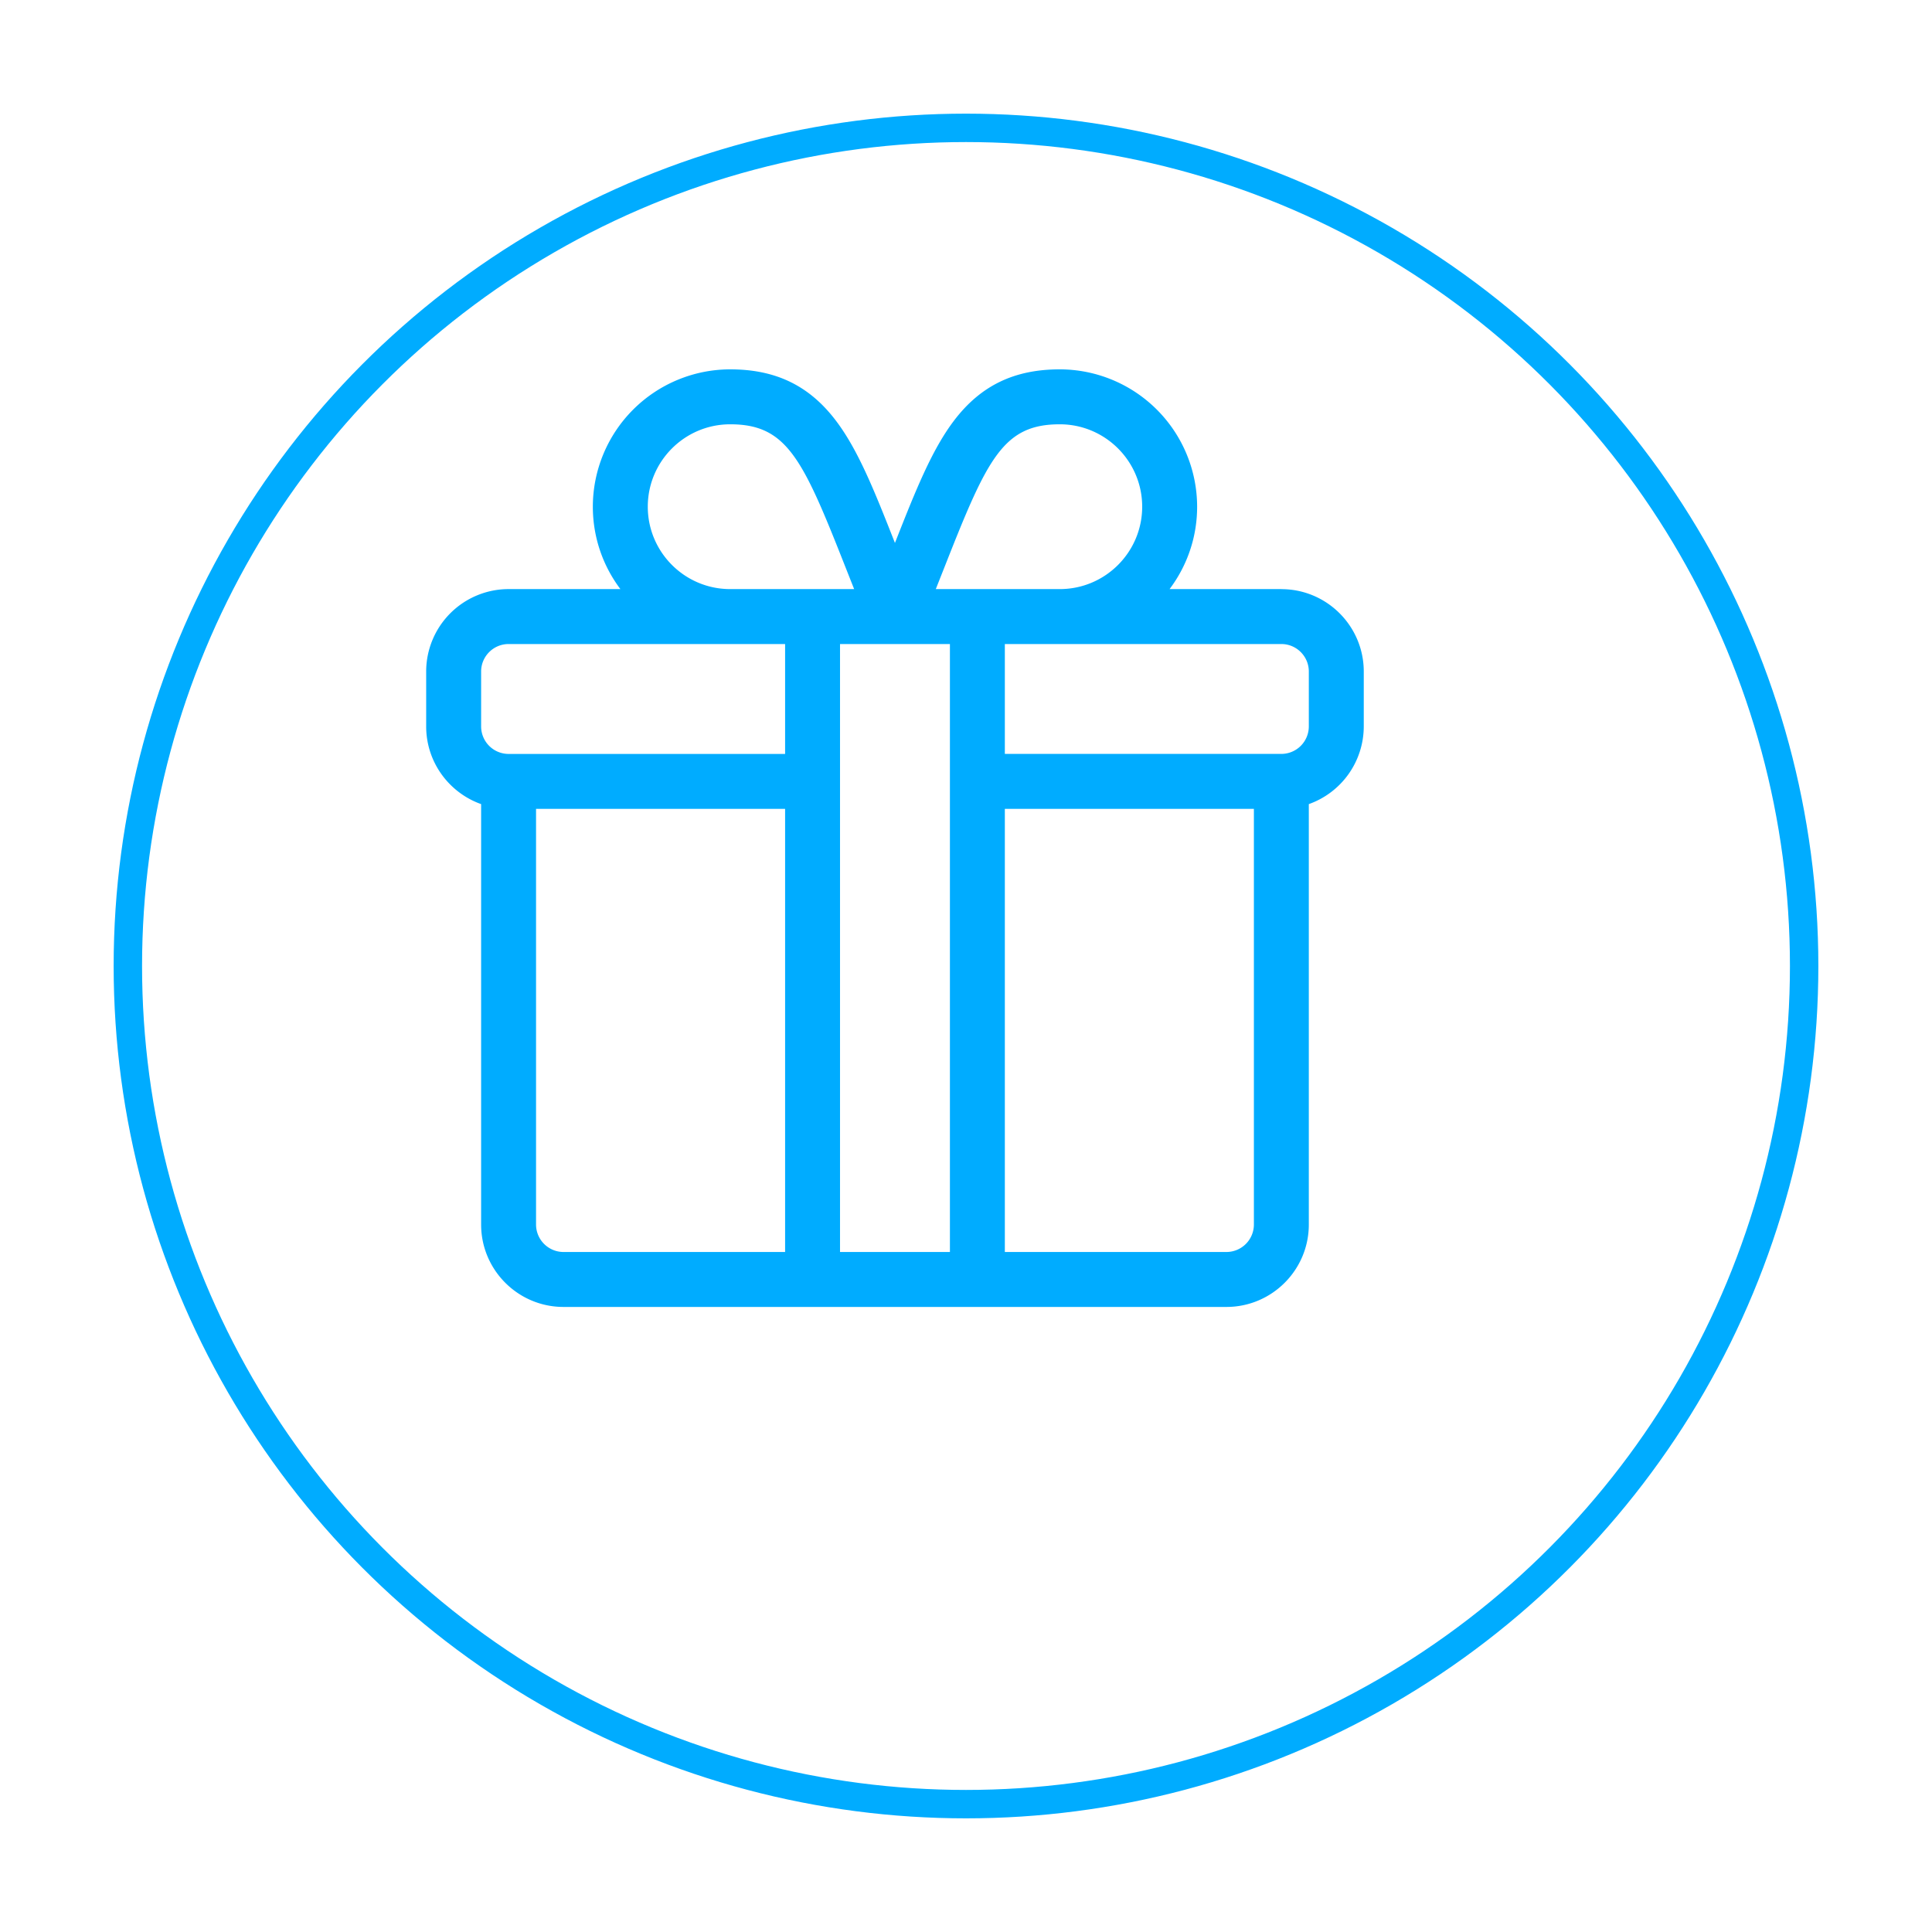 <svg width="68" height="68" fill="none" xmlns="http://www.w3.org/2000/svg"><g filter="url(#filter0_d)"><circle cx="32" cy="30" r="30" fill="#fff"/><circle cx="32" cy="30" r="29.5" stroke="#00ACFF"/></g><path d="M45.1 20.734h-3.935c.609-.808.97-1.813.97-2.9A4.84 4.84 0 0037.3 13c-1.606 0-2.79.575-3.726 1.81-.784 1.034-1.357 2.476-2.075 4.3-.718-1.824-1.291-3.266-2.075-4.3C28.49 13.575 27.305 13 25.7 13a4.84 4.84 0 00-4.834 4.834c0 1.087.361 2.092.97 2.9H17.9a2.903 2.903 0 00-2.9 2.9v1.934c0 1.26.808 2.335 1.934 2.734V43.1c0 1.599 1.3 2.9 2.9 2.9h23.332c1.6 0 2.9-1.301 2.9-2.9V28.302A2.905 2.905 0 0048 25.569v-1.933c0-1.6-1.301-2.9-2.9-2.9zm-11.825-.854c1.48-3.758 2.044-4.946 4.026-4.946 1.6 0 2.9 1.3 2.9 2.9 0 1.6-1.3 2.9-2.9 2.9h-4.364l.338-.854zm-7.576-4.946c1.982 0 2.545 1.188 4.026 4.946l.338.854H25.7c-1.6 0-2.9-1.3-2.9-2.9 0-1.6 1.3-2.9 2.9-2.9zm1.934 29.132h-7.799a.968.968 0 01-.967-.966V28.469h8.766v15.597zm0-17.53H17.9a.968.968 0 01-.966-.968v-1.933c0-.533.433-.967.966-.967h9.733v3.867zm5.8 17.53h-3.867V22.668h3.868v21.398zm10.7-.966a.968.968 0 01-.967.966h-7.799V28.47h8.766V43.1zm1.933-17.532a.968.968 0 01-.966.967h-9.733v-3.867H45.1c.533 0 .966.434.966.967v1.933z" fill="#00ACFF"/><defs><filter id="filter0_d" x="0" y="0" width="68" height="68" filterUnits="userSpaceOnUse" color-interpolation-filters="sRGB"><feFlood flood-opacity="0" result="BackgroundImageFix"/><feColorMatrix in="SourceAlpha" values="0 0 0 0 0 0 0 0 0 0 0 0 0 0 0 0 0 0 127 0"/><feOffset dx="2" dy="4"/><feGaussianBlur stdDeviation="2"/><feColorMatrix values="0 0 0 0 0 0 0 0 0 0 0 0 0 0 0 0 0 0 0.25 0"/><feBlend in2="BackgroundImageFix" result="effect1_dropShadow"/><feBlend in="SourceGraphic" in2="effect1_dropShadow" result="shape"/></filter></defs></svg>